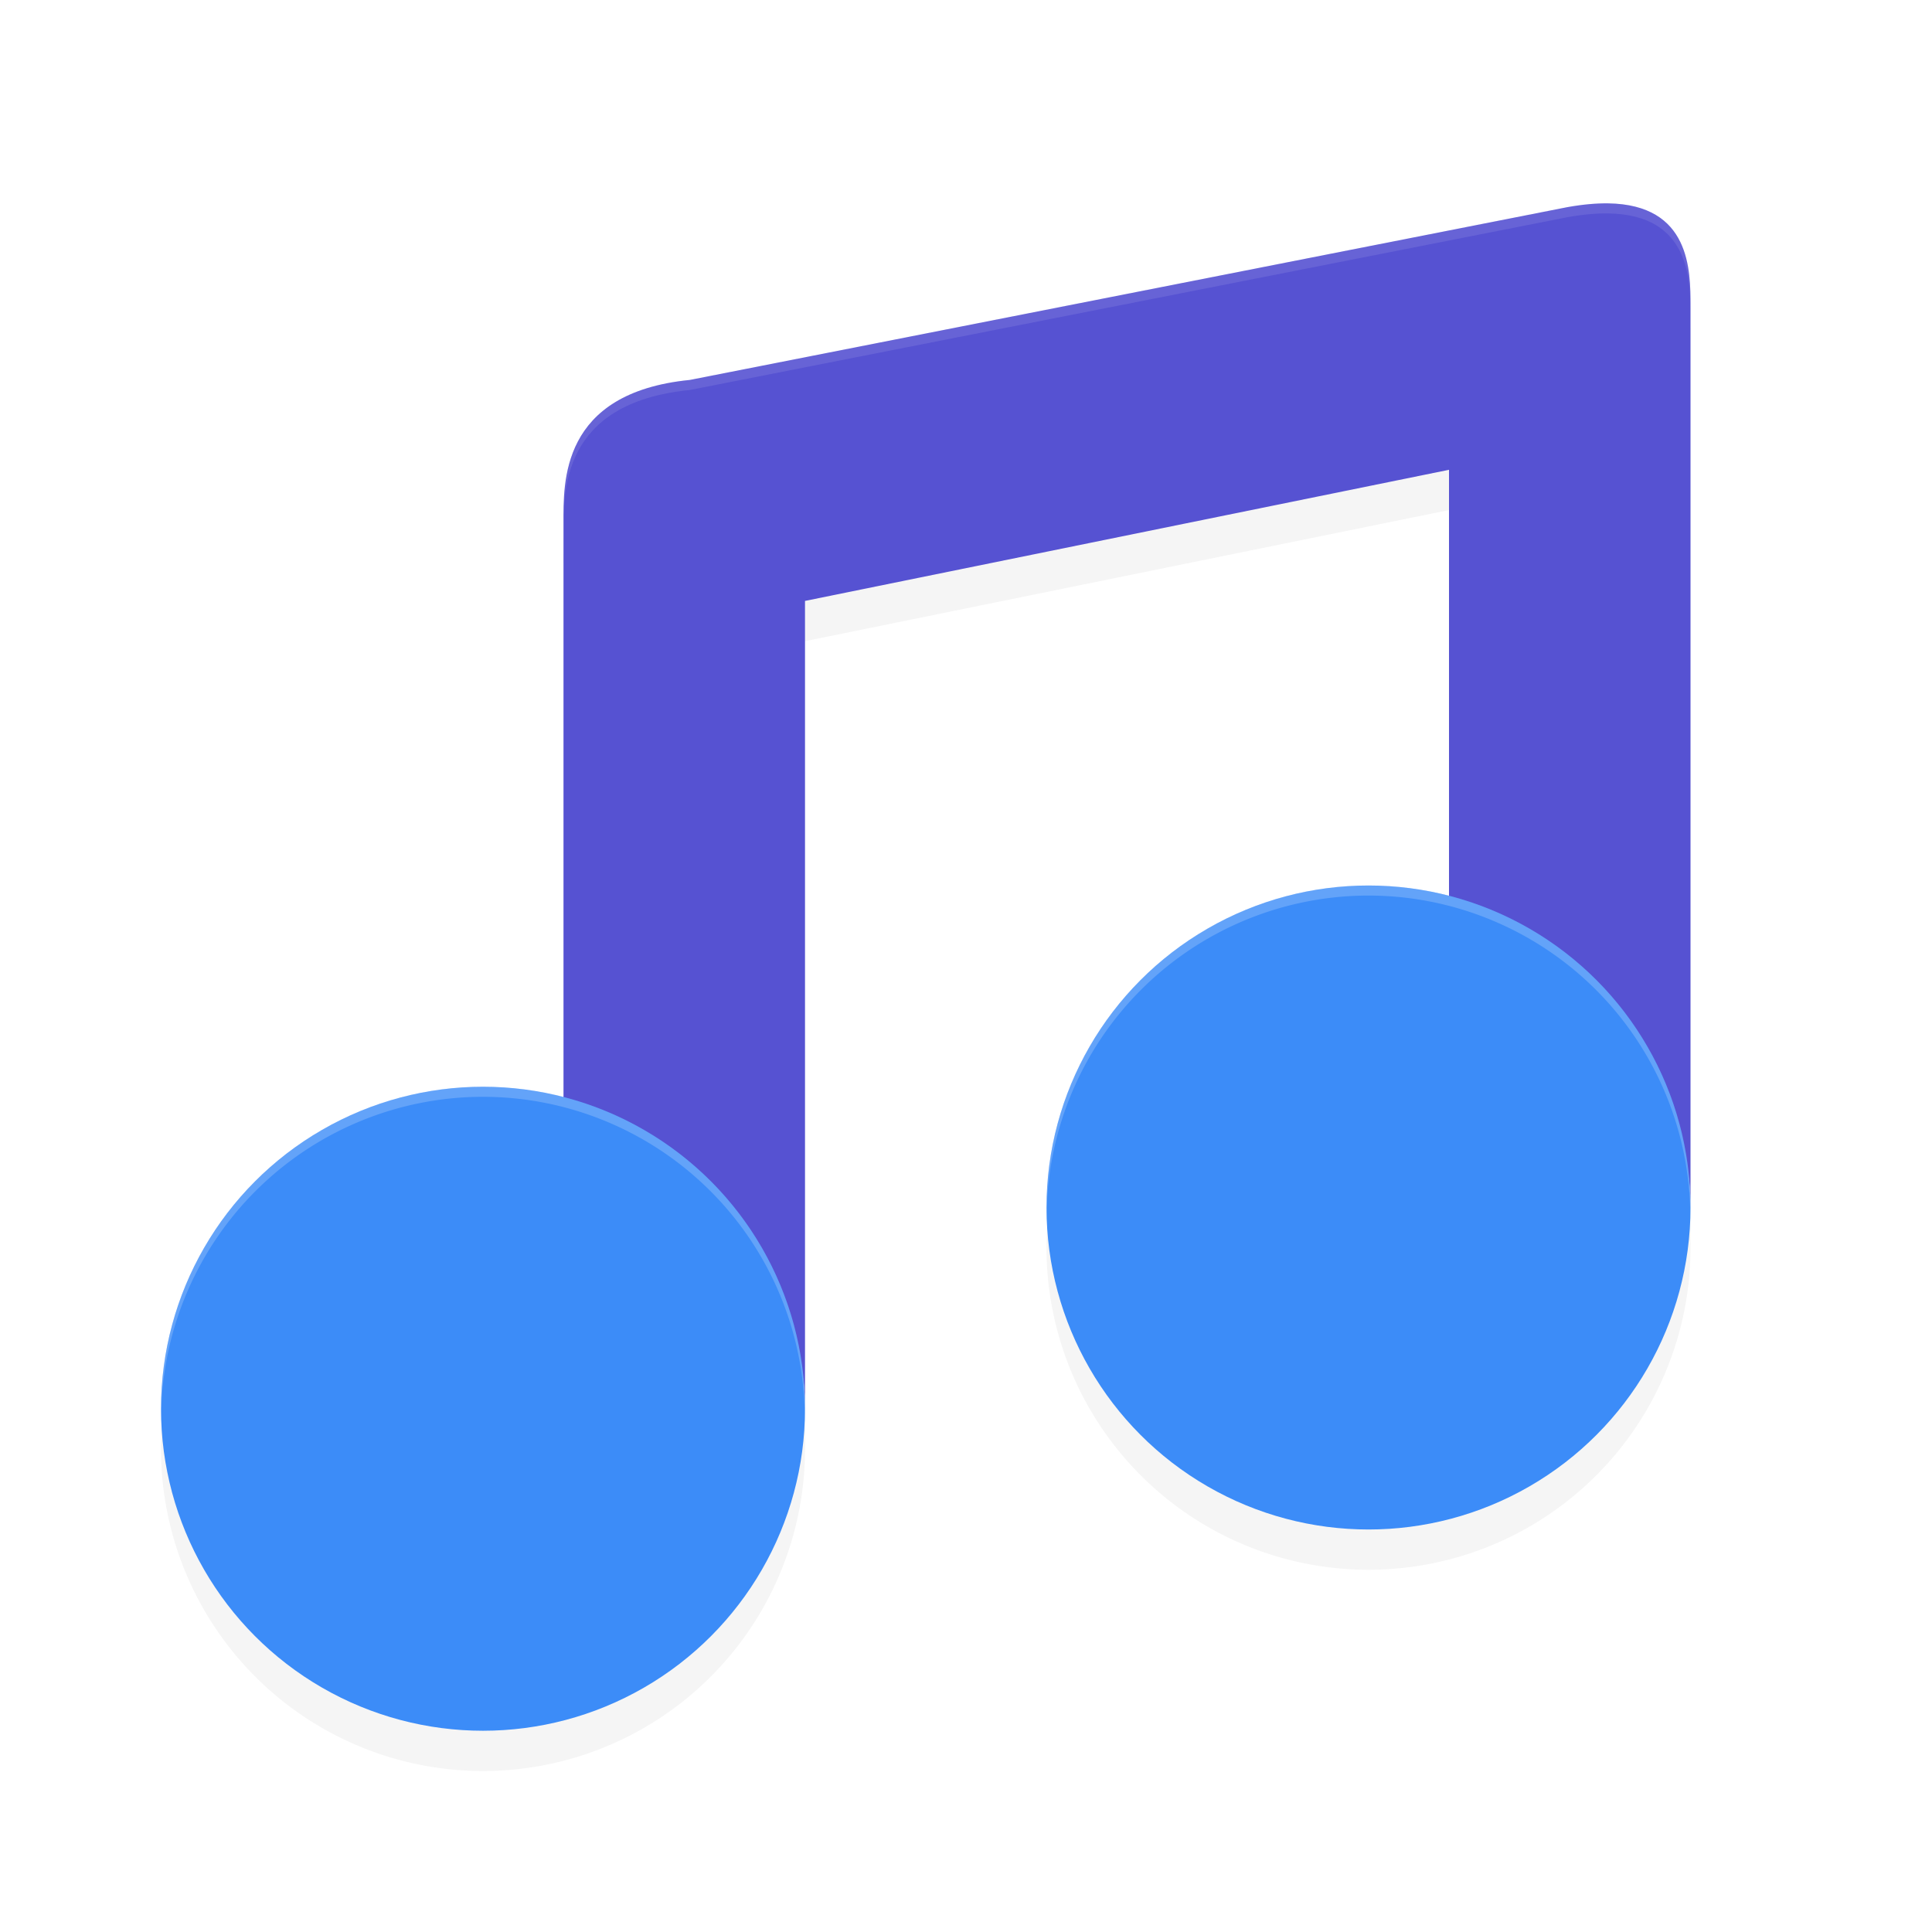 <?xml version="1.0" encoding="UTF-8" standalone="no"?>
<svg
   xmlns:dc="http://purl.org/dc/elements/1.1/"
   xmlns:cc="http://creativecommons.org/ns#"
   xmlns:rdf="http://www.w3.org/1999/02/22-rdf-syntax-ns#"
   xmlns:svg="http://www.w3.org/2000/svg"
   xmlns="http://www.w3.org/2000/svg"
   xmlns:sodipodi="http://sodipodi.sourceforge.net/DTD/sodipodi-0.dtd"
   xmlns:inkscape="http://www.inkscape.org/namespaces/inkscape"
   width="192"
   height="192"
   version="1"
   id="svg22"
   sodipodi:docname="system_music_3.svg"
   inkscape:version="0.92.3 (2405546, 2018-03-11)">
  <defs
     id="defs26">
    <filter
       inkscape:collect="always"
       style="color-interpolation-filters:sRGB"
       id="filter885"
       x="-0.037"
       width="1.075"
       y="-0.067"
       height="1.135">
      <feGaussianBlur
         inkscape:collect="always"
         stdDeviation="2.36"
         id="feGaussianBlur887" />
    </filter>
    <filter
       inkscape:collect="always"
       style="color-interpolation-filters:sRGB"
       id="filter901"
       x="-0.05"
       width="1.099"
       y="-0.046"
       height="1.093">
      <feGaussianBlur
         inkscape:collect="always"
         stdDeviation="2.318"
         id="feGaussianBlur903" />
    </filter>
  </defs>
  <sodipodi:namedview
     pagecolor="#ffffff"
     bordercolor="#666666"
     borderopacity="1"
     objecttolerance="10"
     gridtolerance="10"
     guidetolerance="10"
     inkscape:pageopacity="0"
     inkscape:pageshadow="2"
     inkscape:window-width="1920"
     inkscape:window-height="1018"
     id="namedview24"
     showgrid="false"
     inkscape:zoom="1"
     inkscape:cx="-120"
     inkscape:cy="96"
     inkscape:window-x="0"
     inkscape:window-y="32"
     inkscape:window-maximized="1"
     inkscape:current-layer="svg22" />
  <path
     inkscape:connector-curvature="0"
     id="path2"
     d="m 159.812,24.211 c -1.172,-0.017 -2.515,0.102 -4.047,0.375 L 68.555,41.758 C 55.64,43.044 56,52 56,56 v 83.04 c 14.12,3.646 23.99,-9.623 24,4.96 V 63.719 L 144,50.688 V 119.04 c 14.12,3.646 23.99,-9.623 24,4.96 V 34.398 c 0.001,-3.5 0.016,-10.067 -8.188,-10.188 z"
     style="opacity:0.2;stroke-width:4;filter:url(#filter901)" />
  <path
     inkscape:connector-curvature="0"
     id="path4"
     d="m 159.812,20.211 c -1.172,-0.017 -2.515,0.102 -4.047,0.375 L 68.555,37.758 C 55.64,39.044 56,48 56,52 v 83.04 c 14.12,3.646 23.99,-9.623 24,4.96 V 59.719 L 144,46.688 V 115.04 c 14.12,3.646 23.99,-9.623 24,4.96 V 30.398 c 0.001,-3.5 0.016,-10.067 -8.188,-10.188 z"
     style="fill:#5652d2;fill-opacity:1;stroke-width:4" />
  <path
     inkscape:connector-curvature="0"
     style="opacity:0.2;stroke-width:4;filter:url(#filter885)"
     d="m 136,92 a 32,32 0 0 0 -32,32 32,32 0 0 0 32,32 32,32 0 0 0 32,-32 32,32 0 0 0 -32,-32 z m -88,20 a 32,32 0 0 0 -32,32 32,32 0 0 0 32,32 32,32 0 0 0 32,-32 32,32 0 0 0 -32,-32 z"
     id="circle6" />
  <circle
     id="circle8"
     r="32"
     cy="140"
     cx="48"
     style="fill:#3c8cf8;fill-opacity:1;stroke-width:4" />
  <circle
     id="circle12"
     r="32"
     cy="120"
     cx="136"
     style="fill:#3c8cf8;fill-opacity:1;stroke-width:4" />
  <path
     inkscape:connector-curvature="0"
     style="opacity:0.1;fill:#ffffff;stroke-width:4"
     d="m 159.812,20.211 c -1.172,-0.017 -2.515,0.102 -4.047,0.375 L 68.555,37.758 C 55.64,39.044 56,48 56,52 v 1 C 56,49 55.64,40.044 68.555,38.758 L 155.766,21.586 c 1.532,-0.273 2.875,-0.392 4.047,-0.375 8.204,0.121 8.188,6.688 8.188,10.188 v -1 c 0.001,-3.5 0.016,-10.067 -8.188,-10.188 z"
     id="path14" />
  <path
     inkscape:connector-curvature="0"
     style="opacity:0.2;fill:#ffffff;stroke-width:4"
     d="m 136,88 a 32,32 0 0 0 -32,32 32,32 0 0 0 0.018,0.486 A 32,32 0 0 1 136,89 32,32 0 0 1 167.975,120.498 32,32 0 0 0 168,120 32,32 0 0 0 136,88 Z m -88,20 a 32,32 0 0 0 -32,32 32,32 0 0 0 0.018,0.486 A 32,32 0 0 1 48,109 32,32 0 0 1 79.975,140.498 32,32 0 0 0 80,140 32,32 0 0 0 48,108 Z"
     id="path16" />
</svg>
